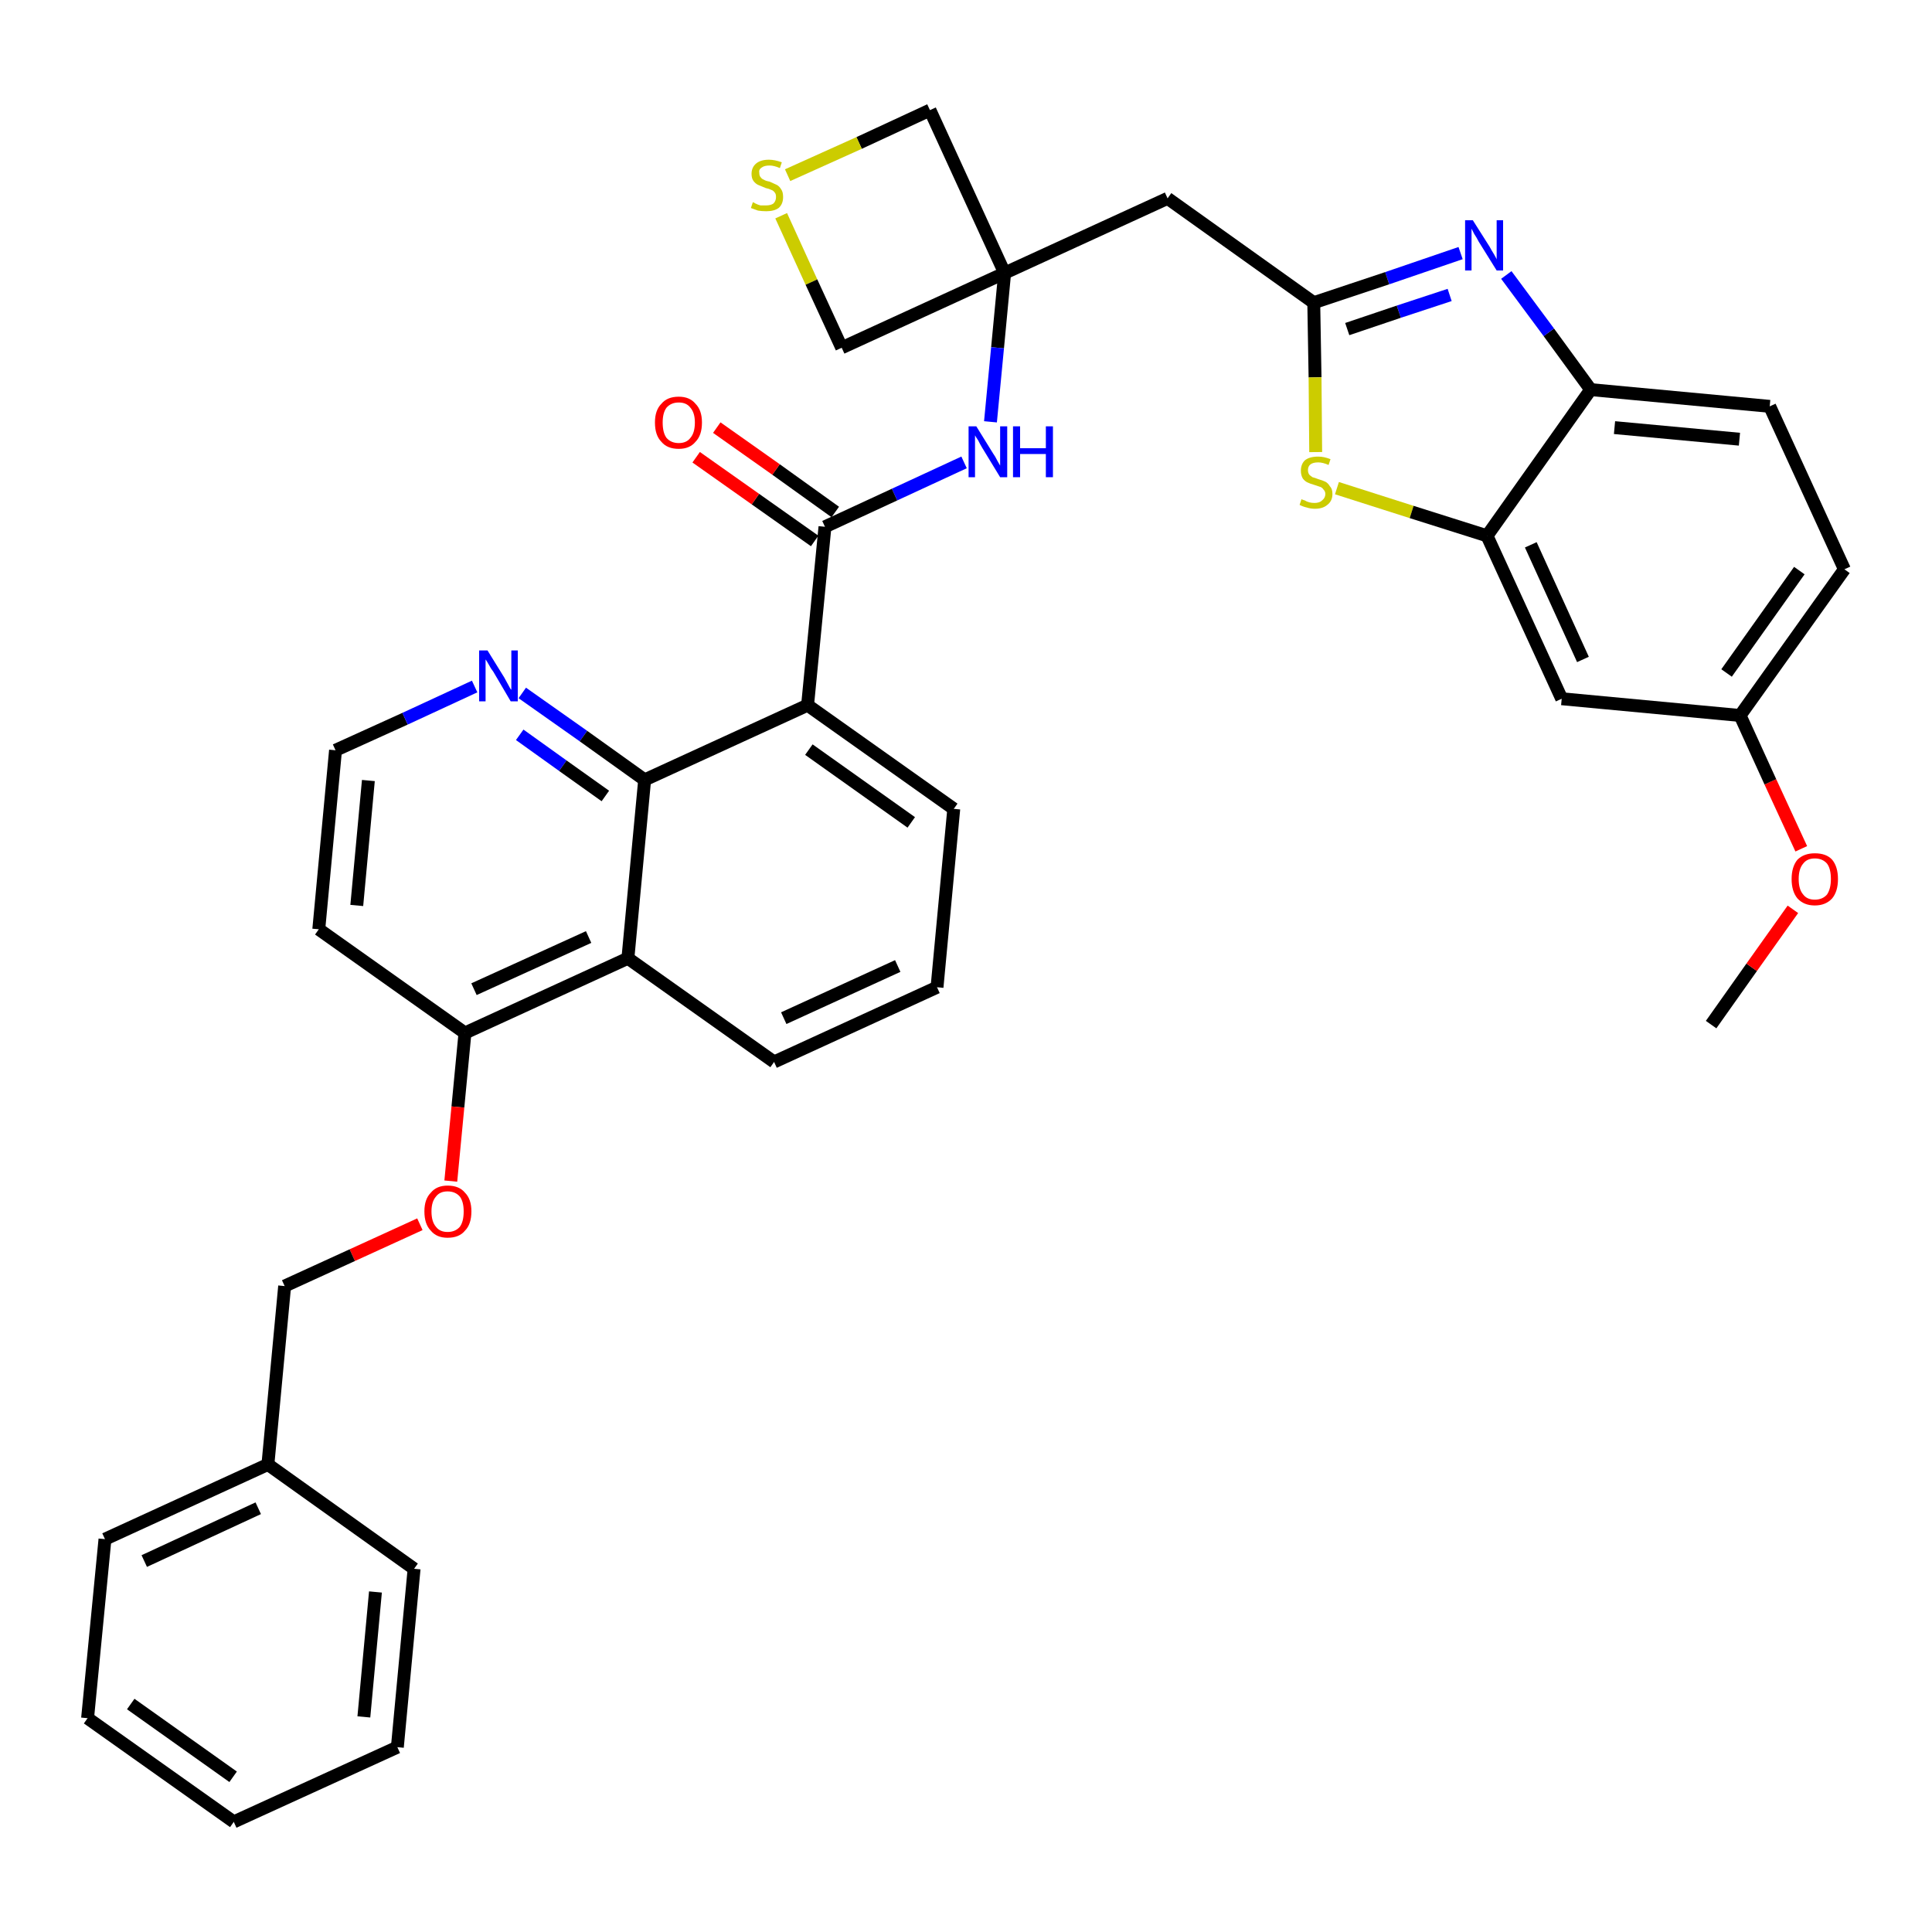<?xml version='1.0' encoding='iso-8859-1'?>
<svg version='1.1' baseProfile='full'
              xmlns='http://www.w3.org/2000/svg'
                      xmlns:rdkit='http://www.rdkit.org/xml'
                      xmlns:xlink='http://www.w3.org/1999/xlink'
                  xml:space='preserve'
width='300px' height='300px' viewBox='0 0 300 300'>
<!-- END OF HEADER -->
<path class='bond-0 atom-0 atom-1' d='M 265.7,159.1 L 272.0,150.2' style='fill:none;fill-rule:evenodd;stroke:#000000;stroke-width:2.0px;stroke-linecap:butt;stroke-linejoin:miter;stroke-opacity:1' />
<path class='bond-0 atom-0 atom-1' d='M 272.0,150.2 L 278.4,141.2' style='fill:none;fill-rule:evenodd;stroke:#FF0000;stroke-width:2.0px;stroke-linecap:butt;stroke-linejoin:miter;stroke-opacity:1' />
<path class='bond-1 atom-1 atom-2' d='M 279.7,131.8 L 274.9,121.4' style='fill:none;fill-rule:evenodd;stroke:#FF0000;stroke-width:2.0px;stroke-linecap:butt;stroke-linejoin:miter;stroke-opacity:1' />
<path class='bond-1 atom-1 atom-2' d='M 274.9,121.4 L 270.2,111.1' style='fill:none;fill-rule:evenodd;stroke:#000000;stroke-width:2.0px;stroke-linecap:butt;stroke-linejoin:miter;stroke-opacity:1' />
<path class='bond-2 atom-2 atom-3' d='M 270.2,111.1 L 286.4,88.4' style='fill:none;fill-rule:evenodd;stroke:#000000;stroke-width:2.0px;stroke-linecap:butt;stroke-linejoin:miter;stroke-opacity:1' />
<path class='bond-2 atom-2 atom-3' d='M 268.1,104.5 L 279.4,88.6' style='fill:none;fill-rule:evenodd;stroke:#000000;stroke-width:2.0px;stroke-linecap:butt;stroke-linejoin:miter;stroke-opacity:1' />
<path class='bond-36 atom-36 atom-2' d='M 242.5,108.5 L 270.2,111.1' style='fill:none;fill-rule:evenodd;stroke:#000000;stroke-width:2.0px;stroke-linecap:butt;stroke-linejoin:miter;stroke-opacity:1' />
<path class='bond-3 atom-3 atom-4' d='M 286.4,88.4 L 274.8,63.1' style='fill:none;fill-rule:evenodd;stroke:#000000;stroke-width:2.0px;stroke-linecap:butt;stroke-linejoin:miter;stroke-opacity:1' />
<path class='bond-4 atom-4 atom-5' d='M 274.8,63.1 L 247.0,60.5' style='fill:none;fill-rule:evenodd;stroke:#000000;stroke-width:2.0px;stroke-linecap:butt;stroke-linejoin:miter;stroke-opacity:1' />
<path class='bond-4 atom-4 atom-5' d='M 270.1,68.2 L 250.7,66.4' style='fill:none;fill-rule:evenodd;stroke:#000000;stroke-width:2.0px;stroke-linecap:butt;stroke-linejoin:miter;stroke-opacity:1' />
<path class='bond-5 atom-5 atom-6' d='M 247.0,60.5 L 240.5,51.6' style='fill:none;fill-rule:evenodd;stroke:#000000;stroke-width:2.0px;stroke-linecap:butt;stroke-linejoin:miter;stroke-opacity:1' />
<path class='bond-5 atom-5 atom-6' d='M 240.5,51.6 L 233.9,42.7' style='fill:none;fill-rule:evenodd;stroke:#0000FF;stroke-width:2.0px;stroke-linecap:butt;stroke-linejoin:miter;stroke-opacity:1' />
<path class='bond-37 atom-35 atom-5' d='M 230.9,83.2 L 247.0,60.5' style='fill:none;fill-rule:evenodd;stroke:#000000;stroke-width:2.0px;stroke-linecap:butt;stroke-linejoin:miter;stroke-opacity:1' />
<path class='bond-6 atom-6 atom-7' d='M 226.8,39.3 L 215.4,43.2' style='fill:none;fill-rule:evenodd;stroke:#0000FF;stroke-width:2.0px;stroke-linecap:butt;stroke-linejoin:miter;stroke-opacity:1' />
<path class='bond-6 atom-6 atom-7' d='M 215.4,43.2 L 204.0,47.0' style='fill:none;fill-rule:evenodd;stroke:#000000;stroke-width:2.0px;stroke-linecap:butt;stroke-linejoin:miter;stroke-opacity:1' />
<path class='bond-6 atom-6 atom-7' d='M 225.1,45.8 L 217.2,48.4' style='fill:none;fill-rule:evenodd;stroke:#0000FF;stroke-width:2.0px;stroke-linecap:butt;stroke-linejoin:miter;stroke-opacity:1' />
<path class='bond-6 atom-6 atom-7' d='M 217.2,48.4 L 209.2,51.1' style='fill:none;fill-rule:evenodd;stroke:#000000;stroke-width:2.0px;stroke-linecap:butt;stroke-linejoin:miter;stroke-opacity:1' />
<path class='bond-7 atom-7 atom-8' d='M 204.0,47.0 L 181.3,30.8' style='fill:none;fill-rule:evenodd;stroke:#000000;stroke-width:2.0px;stroke-linecap:butt;stroke-linejoin:miter;stroke-opacity:1' />
<path class='bond-33 atom-7 atom-34' d='M 204.0,47.0 L 204.2,58.6' style='fill:none;fill-rule:evenodd;stroke:#000000;stroke-width:2.0px;stroke-linecap:butt;stroke-linejoin:miter;stroke-opacity:1' />
<path class='bond-33 atom-7 atom-34' d='M 204.2,58.6 L 204.3,70.2' style='fill:none;fill-rule:evenodd;stroke:#CCCC00;stroke-width:2.0px;stroke-linecap:butt;stroke-linejoin:miter;stroke-opacity:1' />
<path class='bond-8 atom-8 atom-9' d='M 181.3,30.8 L 156.0,42.4' style='fill:none;fill-rule:evenodd;stroke:#000000;stroke-width:2.0px;stroke-linecap:butt;stroke-linejoin:miter;stroke-opacity:1' />
<path class='bond-9 atom-9 atom-10' d='M 156.0,42.4 L 154.9,54.0' style='fill:none;fill-rule:evenodd;stroke:#000000;stroke-width:2.0px;stroke-linecap:butt;stroke-linejoin:miter;stroke-opacity:1' />
<path class='bond-9 atom-9 atom-10' d='M 154.9,54.0 L 153.8,65.5' style='fill:none;fill-rule:evenodd;stroke:#0000FF;stroke-width:2.0px;stroke-linecap:butt;stroke-linejoin:miter;stroke-opacity:1' />
<path class='bond-30 atom-9 atom-31' d='M 156.0,42.4 L 144.4,17.1' style='fill:none;fill-rule:evenodd;stroke:#000000;stroke-width:2.0px;stroke-linecap:butt;stroke-linejoin:miter;stroke-opacity:1' />
<path class='bond-38 atom-33 atom-9' d='M 130.7,54.0 L 156.0,42.4' style='fill:none;fill-rule:evenodd;stroke:#000000;stroke-width:2.0px;stroke-linecap:butt;stroke-linejoin:miter;stroke-opacity:1' />
<path class='bond-10 atom-10 atom-11' d='M 149.7,71.8 L 138.9,76.8' style='fill:none;fill-rule:evenodd;stroke:#0000FF;stroke-width:2.0px;stroke-linecap:butt;stroke-linejoin:miter;stroke-opacity:1' />
<path class='bond-10 atom-10 atom-11' d='M 138.9,76.8 L 128.1,81.8' style='fill:none;fill-rule:evenodd;stroke:#000000;stroke-width:2.0px;stroke-linecap:butt;stroke-linejoin:miter;stroke-opacity:1' />
<path class='bond-11 atom-11 atom-12' d='M 129.7,79.5 L 120.5,72.9' style='fill:none;fill-rule:evenodd;stroke:#000000;stroke-width:2.0px;stroke-linecap:butt;stroke-linejoin:miter;stroke-opacity:1' />
<path class='bond-11 atom-11 atom-12' d='M 120.5,72.9 L 111.3,66.4' style='fill:none;fill-rule:evenodd;stroke:#FF0000;stroke-width:2.0px;stroke-linecap:butt;stroke-linejoin:miter;stroke-opacity:1' />
<path class='bond-11 atom-11 atom-12' d='M 126.5,84.0 L 117.3,77.5' style='fill:none;fill-rule:evenodd;stroke:#000000;stroke-width:2.0px;stroke-linecap:butt;stroke-linejoin:miter;stroke-opacity:1' />
<path class='bond-11 atom-11 atom-12' d='M 117.3,77.5 L 108.1,71.0' style='fill:none;fill-rule:evenodd;stroke:#FF0000;stroke-width:2.0px;stroke-linecap:butt;stroke-linejoin:miter;stroke-opacity:1' />
<path class='bond-12 atom-11 atom-13' d='M 128.1,81.8 L 125.4,109.5' style='fill:none;fill-rule:evenodd;stroke:#000000;stroke-width:2.0px;stroke-linecap:butt;stroke-linejoin:miter;stroke-opacity:1' />
<path class='bond-13 atom-13 atom-14' d='M 125.4,109.5 L 148.1,125.6' style='fill:none;fill-rule:evenodd;stroke:#000000;stroke-width:2.0px;stroke-linecap:butt;stroke-linejoin:miter;stroke-opacity:1' />
<path class='bond-13 atom-13 atom-14' d='M 125.6,116.4 L 141.5,127.7' style='fill:none;fill-rule:evenodd;stroke:#000000;stroke-width:2.0px;stroke-linecap:butt;stroke-linejoin:miter;stroke-opacity:1' />
<path class='bond-39 atom-30 atom-13' d='M 100.1,121.1 L 125.4,109.5' style='fill:none;fill-rule:evenodd;stroke:#000000;stroke-width:2.0px;stroke-linecap:butt;stroke-linejoin:miter;stroke-opacity:1' />
<path class='bond-14 atom-14 atom-15' d='M 148.1,125.6 L 145.5,153.3' style='fill:none;fill-rule:evenodd;stroke:#000000;stroke-width:2.0px;stroke-linecap:butt;stroke-linejoin:miter;stroke-opacity:1' />
<path class='bond-15 atom-15 atom-16' d='M 145.5,153.3 L 120.2,164.9' style='fill:none;fill-rule:evenodd;stroke:#000000;stroke-width:2.0px;stroke-linecap:butt;stroke-linejoin:miter;stroke-opacity:1' />
<path class='bond-15 atom-15 atom-16' d='M 139.4,150.0 L 121.7,158.1' style='fill:none;fill-rule:evenodd;stroke:#000000;stroke-width:2.0px;stroke-linecap:butt;stroke-linejoin:miter;stroke-opacity:1' />
<path class='bond-16 atom-16 atom-17' d='M 120.2,164.9 L 97.5,148.8' style='fill:none;fill-rule:evenodd;stroke:#000000;stroke-width:2.0px;stroke-linecap:butt;stroke-linejoin:miter;stroke-opacity:1' />
<path class='bond-17 atom-17 atom-18' d='M 97.5,148.8 L 72.2,160.4' style='fill:none;fill-rule:evenodd;stroke:#000000;stroke-width:2.0px;stroke-linecap:butt;stroke-linejoin:miter;stroke-opacity:1' />
<path class='bond-17 atom-17 atom-18' d='M 91.4,145.5 L 73.6,153.6' style='fill:none;fill-rule:evenodd;stroke:#000000;stroke-width:2.0px;stroke-linecap:butt;stroke-linejoin:miter;stroke-opacity:1' />
<path class='bond-40 atom-30 atom-17' d='M 100.1,121.1 L 97.5,148.8' style='fill:none;fill-rule:evenodd;stroke:#000000;stroke-width:2.0px;stroke-linecap:butt;stroke-linejoin:miter;stroke-opacity:1' />
<path class='bond-18 atom-18 atom-19' d='M 72.2,160.4 L 71.1,171.9' style='fill:none;fill-rule:evenodd;stroke:#000000;stroke-width:2.0px;stroke-linecap:butt;stroke-linejoin:miter;stroke-opacity:1' />
<path class='bond-18 atom-18 atom-19' d='M 71.1,171.9 L 70.0,183.4' style='fill:none;fill-rule:evenodd;stroke:#FF0000;stroke-width:2.0px;stroke-linecap:butt;stroke-linejoin:miter;stroke-opacity:1' />
<path class='bond-26 atom-18 atom-27' d='M 72.2,160.4 L 49.5,144.3' style='fill:none;fill-rule:evenodd;stroke:#000000;stroke-width:2.0px;stroke-linecap:butt;stroke-linejoin:miter;stroke-opacity:1' />
<path class='bond-19 atom-19 atom-20' d='M 65.2,190.1 L 54.7,194.9' style='fill:none;fill-rule:evenodd;stroke:#FF0000;stroke-width:2.0px;stroke-linecap:butt;stroke-linejoin:miter;stroke-opacity:1' />
<path class='bond-19 atom-19 atom-20' d='M 54.7,194.9 L 44.2,199.7' style='fill:none;fill-rule:evenodd;stroke:#000000;stroke-width:2.0px;stroke-linecap:butt;stroke-linejoin:miter;stroke-opacity:1' />
<path class='bond-20 atom-20 atom-21' d='M 44.2,199.7 L 41.6,227.4' style='fill:none;fill-rule:evenodd;stroke:#000000;stroke-width:2.0px;stroke-linecap:butt;stroke-linejoin:miter;stroke-opacity:1' />
<path class='bond-21 atom-21 atom-22' d='M 41.6,227.4 L 16.3,239.0' style='fill:none;fill-rule:evenodd;stroke:#000000;stroke-width:2.0px;stroke-linecap:butt;stroke-linejoin:miter;stroke-opacity:1' />
<path class='bond-21 atom-21 atom-22' d='M 40.1,234.2 L 22.4,242.4' style='fill:none;fill-rule:evenodd;stroke:#000000;stroke-width:2.0px;stroke-linecap:butt;stroke-linejoin:miter;stroke-opacity:1' />
<path class='bond-41 atom-26 atom-21' d='M 64.3,243.6 L 41.6,227.4' style='fill:none;fill-rule:evenodd;stroke:#000000;stroke-width:2.0px;stroke-linecap:butt;stroke-linejoin:miter;stroke-opacity:1' />
<path class='bond-22 atom-22 atom-23' d='M 16.3,239.0 L 13.6,266.8' style='fill:none;fill-rule:evenodd;stroke:#000000;stroke-width:2.0px;stroke-linecap:butt;stroke-linejoin:miter;stroke-opacity:1' />
<path class='bond-23 atom-23 atom-24' d='M 13.6,266.8 L 36.3,282.9' style='fill:none;fill-rule:evenodd;stroke:#000000;stroke-width:2.0px;stroke-linecap:butt;stroke-linejoin:miter;stroke-opacity:1' />
<path class='bond-23 atom-23 atom-24' d='M 20.3,264.6 L 36.2,275.9' style='fill:none;fill-rule:evenodd;stroke:#000000;stroke-width:2.0px;stroke-linecap:butt;stroke-linejoin:miter;stroke-opacity:1' />
<path class='bond-24 atom-24 atom-25' d='M 36.3,282.9 L 61.7,271.3' style='fill:none;fill-rule:evenodd;stroke:#000000;stroke-width:2.0px;stroke-linecap:butt;stroke-linejoin:miter;stroke-opacity:1' />
<path class='bond-25 atom-25 atom-26' d='M 61.7,271.3 L 64.3,243.6' style='fill:none;fill-rule:evenodd;stroke:#000000;stroke-width:2.0px;stroke-linecap:butt;stroke-linejoin:miter;stroke-opacity:1' />
<path class='bond-25 atom-25 atom-26' d='M 56.5,266.6 L 58.3,247.2' style='fill:none;fill-rule:evenodd;stroke:#000000;stroke-width:2.0px;stroke-linecap:butt;stroke-linejoin:miter;stroke-opacity:1' />
<path class='bond-27 atom-27 atom-28' d='M 49.5,144.3 L 52.1,116.5' style='fill:none;fill-rule:evenodd;stroke:#000000;stroke-width:2.0px;stroke-linecap:butt;stroke-linejoin:miter;stroke-opacity:1' />
<path class='bond-27 atom-27 atom-28' d='M 55.4,140.6 L 57.2,121.2' style='fill:none;fill-rule:evenodd;stroke:#000000;stroke-width:2.0px;stroke-linecap:butt;stroke-linejoin:miter;stroke-opacity:1' />
<path class='bond-28 atom-28 atom-29' d='M 52.1,116.5 L 62.9,111.6' style='fill:none;fill-rule:evenodd;stroke:#000000;stroke-width:2.0px;stroke-linecap:butt;stroke-linejoin:miter;stroke-opacity:1' />
<path class='bond-28 atom-28 atom-29' d='M 62.9,111.6 L 73.7,106.6' style='fill:none;fill-rule:evenodd;stroke:#0000FF;stroke-width:2.0px;stroke-linecap:butt;stroke-linejoin:miter;stroke-opacity:1' />
<path class='bond-29 atom-29 atom-30' d='M 81.1,107.6 L 90.6,114.3' style='fill:none;fill-rule:evenodd;stroke:#0000FF;stroke-width:2.0px;stroke-linecap:butt;stroke-linejoin:miter;stroke-opacity:1' />
<path class='bond-29 atom-29 atom-30' d='M 90.6,114.3 L 100.1,121.1' style='fill:none;fill-rule:evenodd;stroke:#000000;stroke-width:2.0px;stroke-linecap:butt;stroke-linejoin:miter;stroke-opacity:1' />
<path class='bond-29 atom-29 atom-30' d='M 80.7,114.1 L 87.4,118.9' style='fill:none;fill-rule:evenodd;stroke:#0000FF;stroke-width:2.0px;stroke-linecap:butt;stroke-linejoin:miter;stroke-opacity:1' />
<path class='bond-29 atom-29 atom-30' d='M 87.4,118.9 L 94.0,123.6' style='fill:none;fill-rule:evenodd;stroke:#000000;stroke-width:2.0px;stroke-linecap:butt;stroke-linejoin:miter;stroke-opacity:1' />
<path class='bond-31 atom-31 atom-32' d='M 144.4,17.1 L 133.4,22.2' style='fill:none;fill-rule:evenodd;stroke:#000000;stroke-width:2.0px;stroke-linecap:butt;stroke-linejoin:miter;stroke-opacity:1' />
<path class='bond-31 atom-31 atom-32' d='M 133.4,22.2 L 122.3,27.2' style='fill:none;fill-rule:evenodd;stroke:#CCCC00;stroke-width:2.0px;stroke-linecap:butt;stroke-linejoin:miter;stroke-opacity:1' />
<path class='bond-32 atom-32 atom-33' d='M 121.3,33.5 L 126.0,43.8' style='fill:none;fill-rule:evenodd;stroke:#CCCC00;stroke-width:2.0px;stroke-linecap:butt;stroke-linejoin:miter;stroke-opacity:1' />
<path class='bond-32 atom-32 atom-33' d='M 126.0,43.8 L 130.7,54.0' style='fill:none;fill-rule:evenodd;stroke:#000000;stroke-width:2.0px;stroke-linecap:butt;stroke-linejoin:miter;stroke-opacity:1' />
<path class='bond-34 atom-34 atom-35' d='M 207.6,75.8 L 219.2,79.5' style='fill:none;fill-rule:evenodd;stroke:#CCCC00;stroke-width:2.0px;stroke-linecap:butt;stroke-linejoin:miter;stroke-opacity:1' />
<path class='bond-34 atom-34 atom-35' d='M 219.2,79.5 L 230.9,83.2' style='fill:none;fill-rule:evenodd;stroke:#000000;stroke-width:2.0px;stroke-linecap:butt;stroke-linejoin:miter;stroke-opacity:1' />
<path class='bond-35 atom-35 atom-36' d='M 230.9,83.2 L 242.5,108.5' style='fill:none;fill-rule:evenodd;stroke:#000000;stroke-width:2.0px;stroke-linecap:butt;stroke-linejoin:miter;stroke-opacity:1' />
<path class='bond-35 atom-35 atom-36' d='M 237.7,84.6 L 245.8,102.4' style='fill:none;fill-rule:evenodd;stroke:#000000;stroke-width:2.0px;stroke-linecap:butt;stroke-linejoin:miter;stroke-opacity:1' />
<path  class='atom-1' d='M 278.2 136.5
Q 278.2 134.6, 279.1 133.5
Q 280.1 132.5, 281.8 132.5
Q 283.6 132.5, 284.5 133.5
Q 285.4 134.6, 285.4 136.5
Q 285.4 138.4, 284.5 139.5
Q 283.5 140.6, 281.8 140.6
Q 280.1 140.6, 279.1 139.5
Q 278.2 138.4, 278.2 136.5
M 281.8 139.7
Q 283.0 139.7, 283.7 138.9
Q 284.3 138.0, 284.3 136.5
Q 284.3 134.9, 283.7 134.1
Q 283.0 133.3, 281.8 133.3
Q 280.6 133.3, 280.0 134.1
Q 279.3 134.9, 279.3 136.5
Q 279.3 138.1, 280.0 138.9
Q 280.6 139.7, 281.8 139.7
' fill='#FF0000'/>
<path  class='atom-6' d='M 228.7 34.2
L 231.3 38.3
Q 231.5 38.7, 232.0 39.5
Q 232.4 40.2, 232.4 40.3
L 232.4 34.2
L 233.4 34.2
L 233.4 42.0
L 232.4 42.0
L 229.6 37.5
Q 229.3 36.9, 228.9 36.3
Q 228.6 35.7, 228.5 35.5
L 228.5 42.0
L 227.5 42.0
L 227.5 34.2
L 228.7 34.2
' fill='#0000FF'/>
<path  class='atom-10' d='M 151.6 66.2
L 154.2 70.4
Q 154.5 70.8, 154.9 71.6
Q 155.3 72.3, 155.3 72.3
L 155.3 66.2
L 156.4 66.2
L 156.4 74.1
L 155.3 74.1
L 152.5 69.5
Q 152.2 69.0, 151.9 68.4
Q 151.5 67.8, 151.4 67.6
L 151.4 74.1
L 150.4 74.1
L 150.4 66.2
L 151.6 66.2
' fill='#0000FF'/>
<path  class='atom-10' d='M 157.3 66.2
L 158.4 66.2
L 158.4 69.6
L 162.4 69.6
L 162.4 66.2
L 163.5 66.2
L 163.5 74.1
L 162.4 74.1
L 162.4 70.5
L 158.4 70.5
L 158.4 74.1
L 157.3 74.1
L 157.3 66.2
' fill='#0000FF'/>
<path  class='atom-12' d='M 101.7 65.6
Q 101.7 63.7, 102.7 62.7
Q 103.6 61.6, 105.4 61.6
Q 107.1 61.6, 108.0 62.7
Q 109.0 63.7, 109.0 65.6
Q 109.0 67.6, 108.0 68.6
Q 107.1 69.7, 105.4 69.7
Q 103.6 69.7, 102.7 68.6
Q 101.7 67.6, 101.7 65.6
M 105.4 68.8
Q 106.6 68.8, 107.2 68.0
Q 107.9 67.2, 107.9 65.6
Q 107.9 64.1, 107.2 63.3
Q 106.6 62.5, 105.4 62.5
Q 104.2 62.5, 103.5 63.3
Q 102.9 64.1, 102.9 65.6
Q 102.9 67.2, 103.5 68.0
Q 104.2 68.8, 105.4 68.8
' fill='#FF0000'/>
<path  class='atom-19' d='M 65.9 188.1
Q 65.9 186.2, 66.9 185.2
Q 67.8 184.1, 69.5 184.1
Q 71.3 184.1, 72.2 185.2
Q 73.2 186.2, 73.2 188.1
Q 73.2 190.1, 72.2 191.1
Q 71.3 192.2, 69.5 192.2
Q 67.8 192.2, 66.9 191.1
Q 65.9 190.1, 65.9 188.1
M 69.5 191.3
Q 70.7 191.3, 71.4 190.5
Q 72.0 189.7, 72.0 188.1
Q 72.0 186.6, 71.4 185.8
Q 70.7 185.0, 69.5 185.0
Q 68.3 185.0, 67.7 185.8
Q 67.0 186.6, 67.0 188.1
Q 67.0 189.7, 67.7 190.5
Q 68.3 191.3, 69.5 191.3
' fill='#FF0000'/>
<path  class='atom-29' d='M 75.7 101.0
L 78.3 105.2
Q 78.5 105.6, 78.9 106.3
Q 79.3 107.1, 79.4 107.1
L 79.4 101.0
L 80.4 101.0
L 80.4 108.9
L 79.3 108.9
L 76.6 104.3
Q 76.2 103.8, 75.9 103.2
Q 75.5 102.5, 75.4 102.4
L 75.4 108.9
L 74.4 108.9
L 74.4 101.0
L 75.7 101.0
' fill='#0000FF'/>
<path  class='atom-32' d='M 116.9 31.4
Q 117.0 31.4, 117.3 31.6
Q 117.7 31.8, 118.1 31.9
Q 118.5 31.9, 118.9 31.9
Q 119.7 31.9, 120.1 31.6
Q 120.5 31.2, 120.5 30.6
Q 120.5 30.1, 120.3 29.9
Q 120.1 29.6, 119.8 29.5
Q 119.4 29.3, 118.9 29.2
Q 118.2 28.9, 117.7 28.7
Q 117.3 28.5, 117.0 28.1
Q 116.7 27.7, 116.7 27.0
Q 116.7 26.0, 117.4 25.4
Q 118.1 24.8, 119.4 24.8
Q 120.3 24.8, 121.4 25.2
L 121.1 26.1
Q 120.2 25.7, 119.5 25.7
Q 118.7 25.7, 118.3 26.0
Q 117.8 26.3, 117.9 26.8
Q 117.9 27.3, 118.1 27.5
Q 118.3 27.8, 118.6 27.9
Q 118.9 28.1, 119.5 28.2
Q 120.2 28.5, 120.6 28.7
Q 121.0 28.9, 121.3 29.4
Q 121.6 29.8, 121.6 30.6
Q 121.6 31.7, 120.9 32.3
Q 120.2 32.8, 119.0 32.8
Q 118.3 32.8, 117.7 32.7
Q 117.2 32.5, 116.6 32.3
L 116.9 31.4
' fill='#CCCC00'/>
<path  class='atom-34' d='M 202.1 77.5
Q 202.2 77.6, 202.6 77.7
Q 202.9 77.9, 203.3 78.0
Q 203.7 78.1, 204.1 78.1
Q 204.9 78.1, 205.3 77.7
Q 205.8 77.3, 205.8 76.7
Q 205.8 76.3, 205.5 76.0
Q 205.3 75.7, 205.0 75.6
Q 204.7 75.5, 204.1 75.3
Q 203.4 75.1, 203.0 74.9
Q 202.6 74.7, 202.3 74.3
Q 202.0 73.8, 202.0 73.1
Q 202.0 72.1, 202.6 71.5
Q 203.3 70.9, 204.7 70.9
Q 205.6 70.9, 206.6 71.3
L 206.3 72.2
Q 205.4 71.8, 204.7 71.8
Q 203.9 71.8, 203.5 72.1
Q 203.1 72.4, 203.1 73.0
Q 203.1 73.4, 203.3 73.7
Q 203.5 73.9, 203.8 74.1
Q 204.2 74.2, 204.7 74.4
Q 205.4 74.6, 205.8 74.8
Q 206.2 75.0, 206.5 75.5
Q 206.9 75.9, 206.9 76.7
Q 206.9 77.8, 206.1 78.4
Q 205.4 79.0, 204.2 79.0
Q 203.5 79.0, 202.9 78.8
Q 202.4 78.7, 201.8 78.4
L 202.1 77.5
' fill='#CCCC00'/>
</svg>
